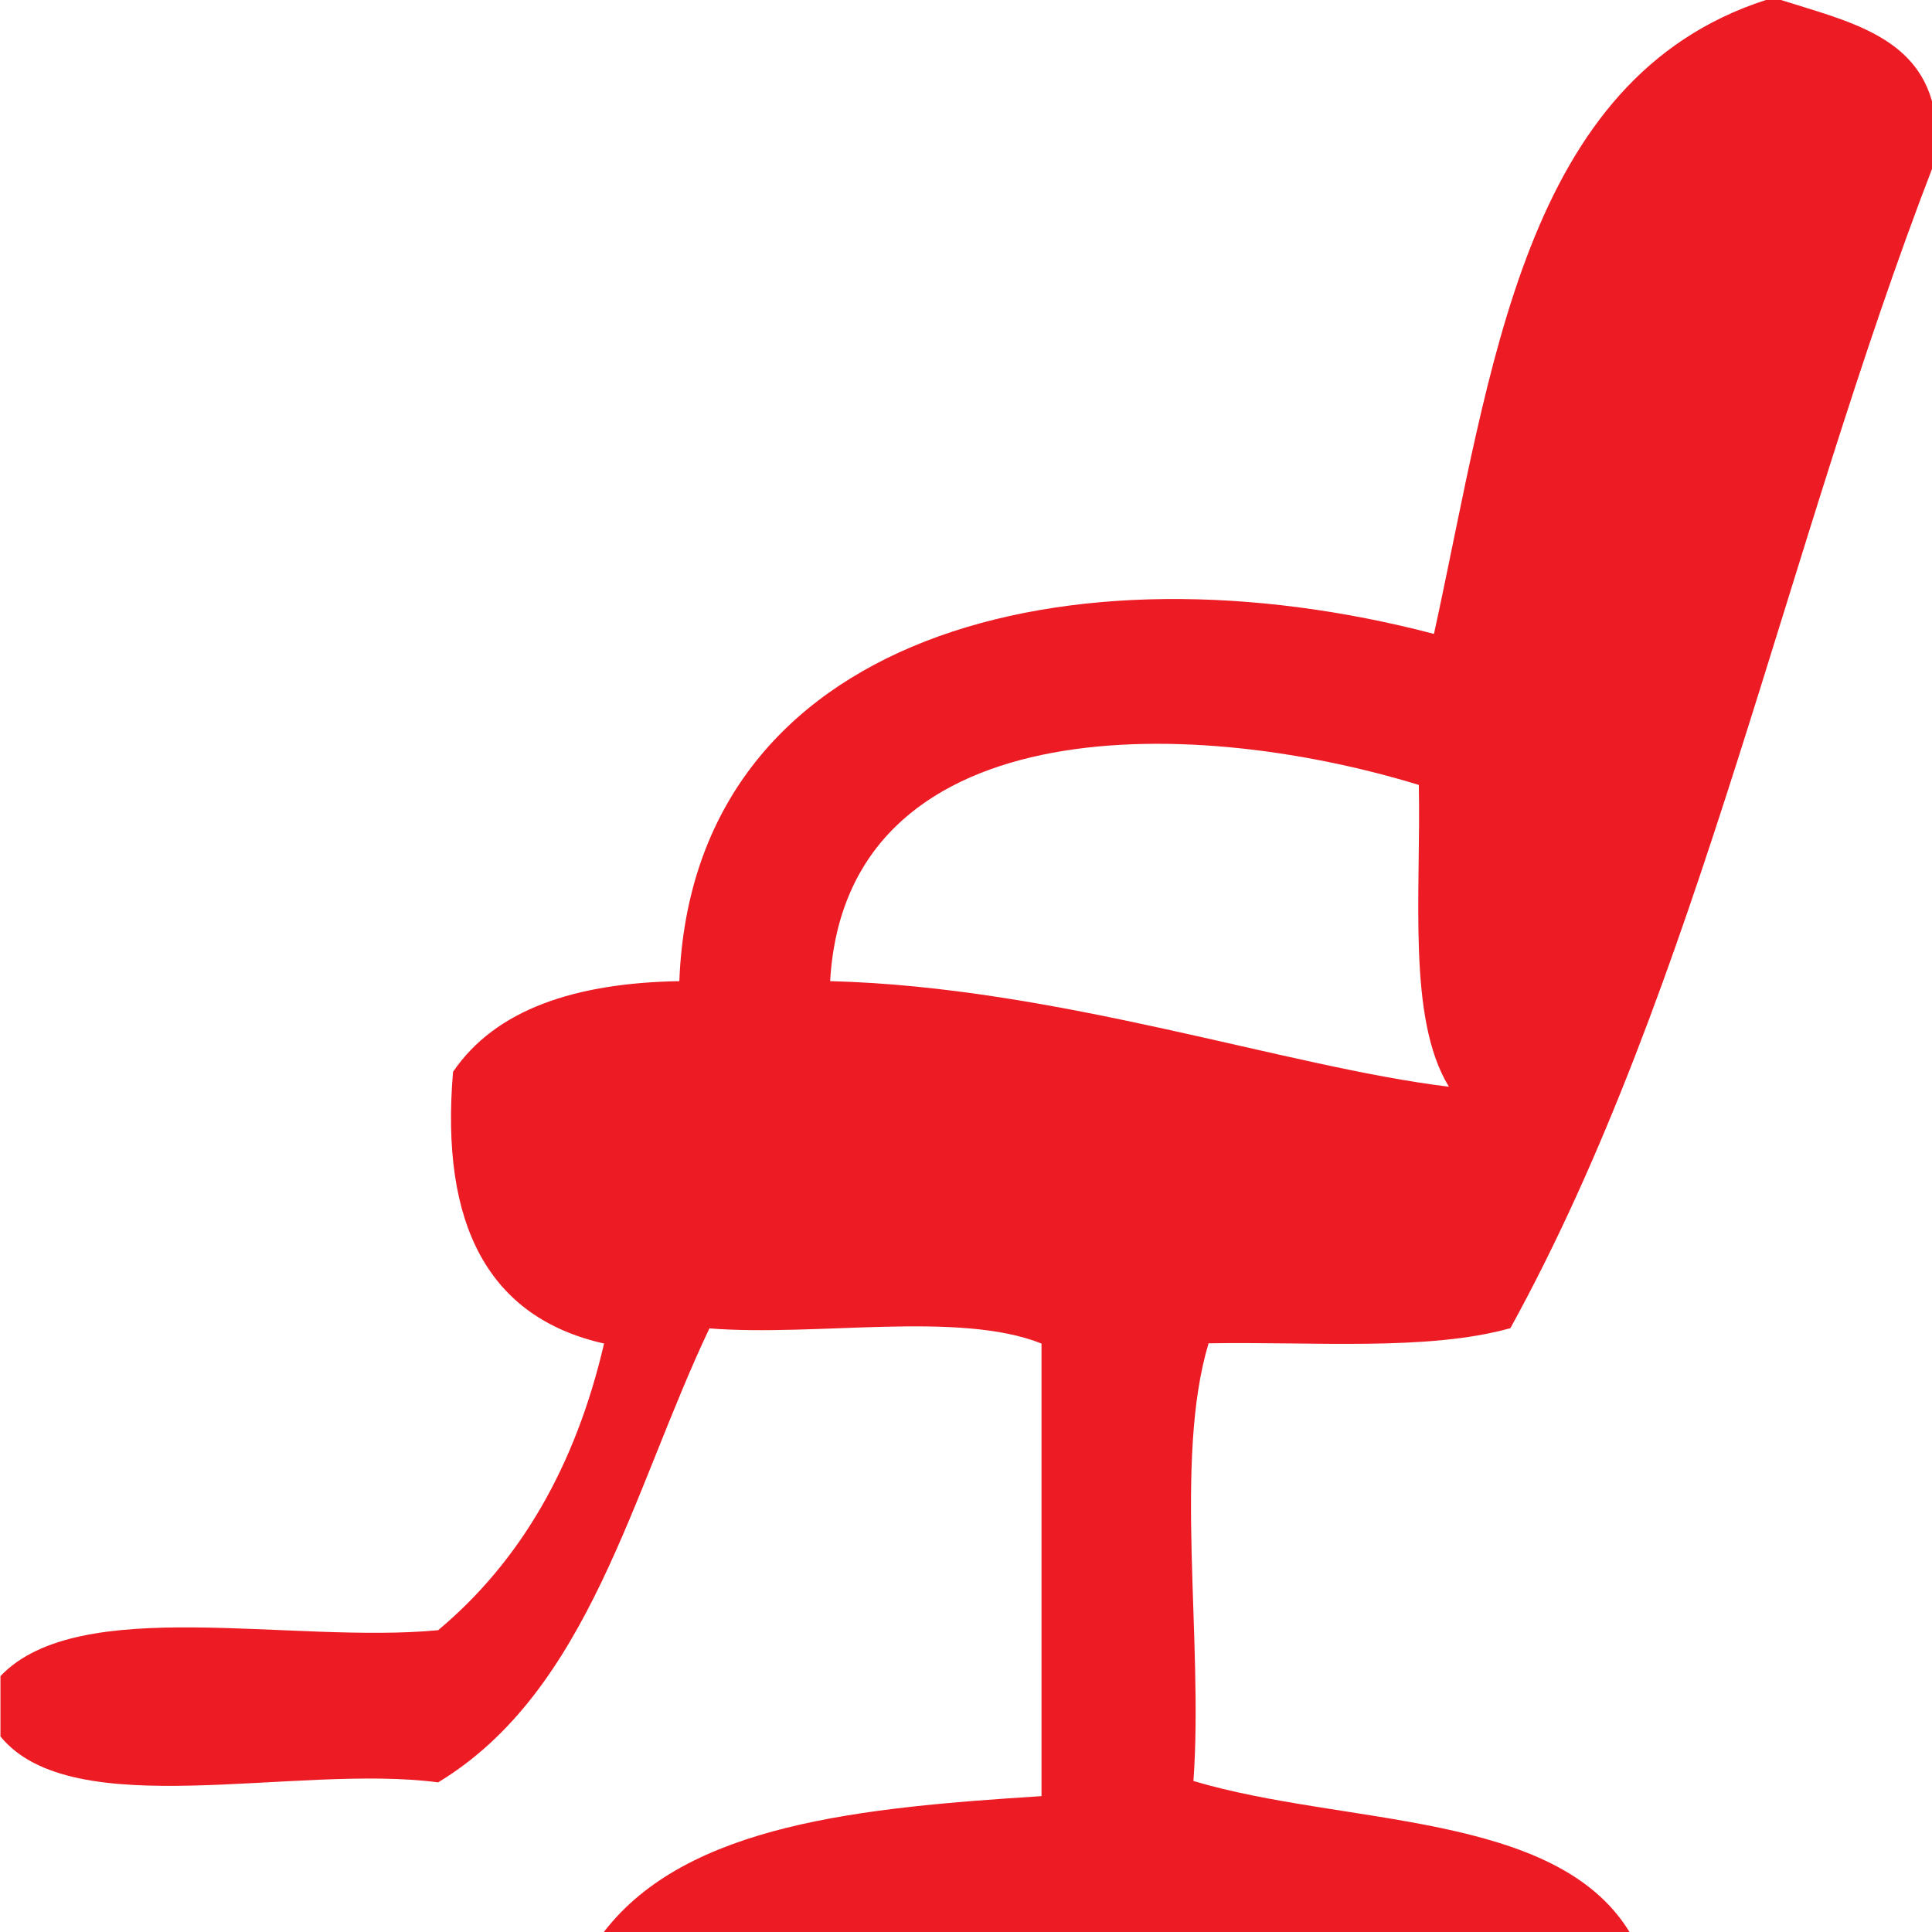 <svg xmlns="http://www.w3.org/2000/svg" viewBox="0 0 84.18 84.18"><defs><style>.cls-1{fill:#ed1c24;}</style></defs><title>Ресурс 1</title><g id="Слой_2" data-name="Слой 2"><g id="Layer_1" data-name="Layer 1"><path class="cls-1" d="M52,77.6c.44-6.14-.87-14,.66-19.07,4.53-.08,9.56.35,13.15-.66,8.17-14.84,12-34,18.42-50.64V4.6C83.5,1.55,80.43.9,77.6,0h-.66C66.35,3.43,65,16.1,62.48,27.62c-15.79-4.14-32.3-.06-32.88,15.13-4.53.08-8,1.22-9.86,3.95-.57,6.71,1.57,10.71,6.58,11.84q-1.86,8-7.23,12.49c-6.4.61-15.64-1.6-19.07,2v2.63c3.15,3.86,12.85,1.18,19.07,2C25.67,73.68,27.53,65,30.91,57.88c4.67.37,10.86-.78,14.47.66V78.26c-7.83.5-15.45,1.21-19.07,5.92H71C67.77,78.89,58.55,79.56,52,77.6ZM36.17,42.75C36.85,31,51.54,31.06,61.82,34.2c.1,4.72-.52,10.16,1.31,13.15C56.09,46.5,46.06,43,36.17,42.75Z"/></g></g></svg>